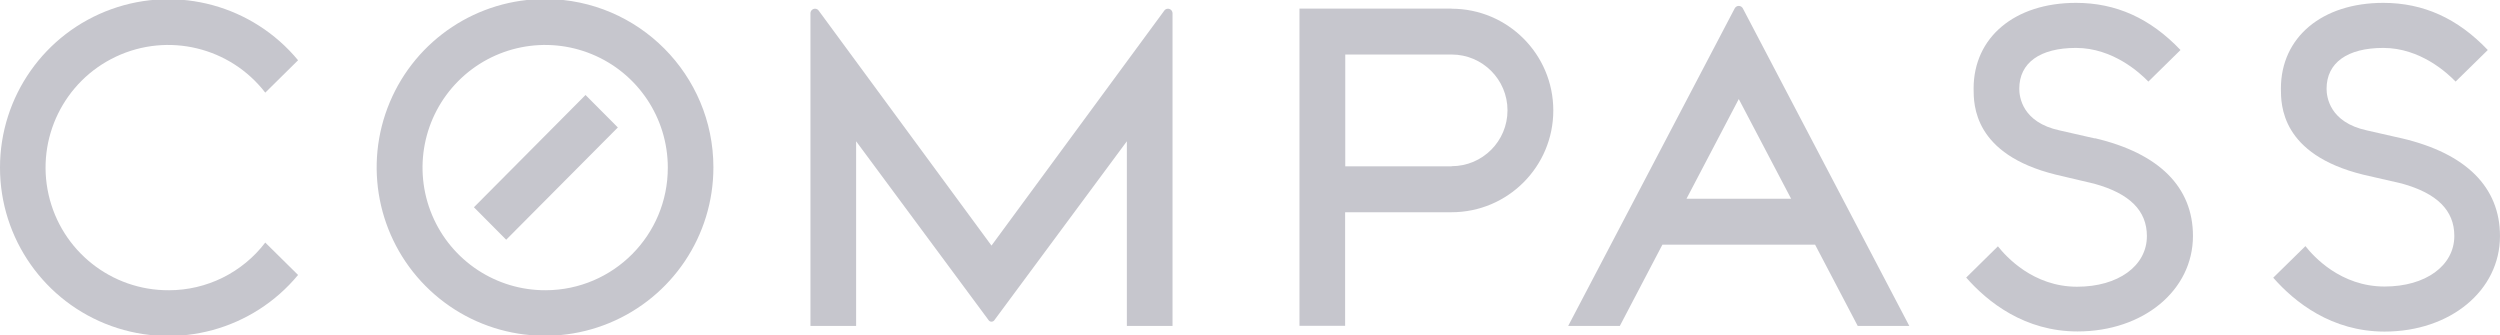 <svg clip-rule="evenodd" fill-rule="evenodd" stroke-linejoin="round" stroke-miterlimit="1.414" xmlns="http://www.w3.org/2000/svg" width="500" height="67" style=""><rect id="backgroundrect" width="100%" height="100%" x="0" y="0" fill="none" stroke="none" style="" class=""/><g style="" class="currentLayer"><title>Layer 1</title><g fill="#c6c6cd" id="svg_1" fill-opacity="1" class=""><path d="m109.182,58.048 c-9.934,0.061 -18.923,-5.878 -22.766,-15.039 s-1.782,-19.734 5.222,-26.78 c7.003,-7.046 17.564,-9.171 26.748,-5.384 s15.176,12.741 15.176,22.675 c0.023,13.498 -10.882,24.469 -24.38,24.528 m0,-58.242 c-13.635,-0.071 -25.968,8.088 -31.234,20.665 c-5.268,12.578 -2.43,27.09 7.186,36.757 c9.617,9.667 24.114,12.581 36.719,7.379 s20.828,-17.491 20.828,-31.127 c0,-18.53 -14.97,-33.577 -33.499,-33.674 " stroke-width="0" id="svg_2" fill="#c6c6cd"/><path d="m233.573,1.745 c-0.31,0.003 -0.595,0.166 -0.754,0.431 l-34.522,46.941 l-34.522,-46.941 c-0.162,-0.269 -0.454,-0.434 -0.768,-0.431 c-0.501,0 -0.909,0.401 -0.916,0.902 v62.539 h9.132 v-36.933 l26.535,35.829 c0.133,0.16 0.33,0.253 0.539,0.253 s0.405,-0.093 0.539,-0.253 l26.535,-35.829 v36.933 h9.132 v-62.539 c-0.004,-0.242 -0.104,-0.474 -0.277,-0.644 c-0.175,-0.17 -0.409,-0.263 -0.652,-0.259 " stroke-width="0" id="svg_3" fill="#c6c6cd"/><path d="m290.334,33.264 h-21.282 v-22.359 h21.282 c6.166,0 11.166,5 11.166,11.166 s-5,11.166 -11.166,11.166 m0,-31.519 h-30.441 v63.441 h9.132 v-22.71 h21.282 c11.24,0 20.352,-9.112 20.352,-20.352 s-9.112,-20.352 -20.352,-20.352 " stroke-width="0" id="svg_4" fill="#c6c6cd"/><path d="m33.78,58.048 c-11.508,0.065 -21.515,-7.881 -24.059,-19.104 c-2.544,-11.224 3.056,-22.708 13.468,-27.612 c10.411,-4.906 22.832,-1.911 29.866,7.197 l6.56,-6.479 c-9.053,-10.937 -23.993,-15.023 -37.351,-10.211 c-13.359,4.811 -22.264,17.483 -22.264,31.682 s8.905,26.87 22.264,31.682 c13.358,4.811 28.298,0.726 37.351,-10.211 l-6.56,-6.479 c-4.586,6.01 -11.714,9.536 -19.275,9.536 " stroke-width="0" id="svg_5" fill="#c6c6cd"/><path d="m418.927,27.674 l-6.991,-1.589 c-7.516,-1.616 -8.082,-6.735 -8.082,-8.338 c0,-5.186 4.135,-8.163 11.341,-8.163 c7.408,0 12.823,5.024 14.48,6.735 l6.425,-6.317 c-6.034,-6.331 -12.863,-9.429 -20.905,-9.429 c-12.244,0 -20.474,6.883 -20.474,17.133 c0,3.26 0,13.173 16.46,17.227 l7.651,1.805 c7.098,1.953 10.547,5.388 10.547,10.479 c0,5.967 -5.751,10.129 -13.968,10.129 c-8.796,0 -14.21,-6.048 -15.827,-8.082 l-6.344,6.25 c4.324,4.93 11.705,10.776 22.265,10.776 c13.16,0 23.087,-8.216 23.087,-19.1 c0,-9.752 -6.735,-16.514 -19.598,-19.544 " stroke-width="0" id="svg_6" fill="#c6c6cd"/><path d="m480.388,27.674 l-6.991,-1.589 c-7.516,-1.616 -8.082,-6.735 -8.082,-8.338 c0,-5.186 4.135,-8.163 11.341,-8.163 c7.408,0 12.823,5.024 14.466,6.735 l6.438,-6.317 c-6.034,-6.331 -12.877,-9.429 -20.905,-9.429 c-12.244,0 -20.474,6.883 -20.474,17.133 c0,3.26 0,13.173 16.46,17.227 l7.691,1.765 c7.085,1.953 10.533,5.388 10.533,10.479 c0,5.967 -5.738,10.129 -13.954,10.129 c-8.796,0 -14.224,-6.048 -15.827,-8.082 l-6.438,6.317 c4.324,4.93 11.705,10.776 22.265,10.776 c13.16,0 23.087,-8.216 23.087,-19.1 c0,-9.752 -6.735,-16.514 -19.598,-19.544 " stroke-width="0" id="svg_7" fill="#c6c6cd"/><path d="m337.302,39.742 l10.452,-19.935 l10.466,19.935 zm10.452,-38.563 c-0.36,0.003 -0.684,0.213 -0.835,0.539 l-33.283,63.468 h10.331 l8.513,-16.258 h30.535 l8.526,16.258 h10.318 l-33.27,-63.468 c-0.154,-0.323 -0.477,-0.532 -0.835,-0.539 z" stroke-width="0" id="svg_8" fill="#c6c6cd"/><path d="m94.784,41.453 l6.452,6.492 l22.332,-22.454 l-6.465,-6.492 z" stroke-width="0" id="svg_9" fill="#c6c6cd"/></g></g></svg>